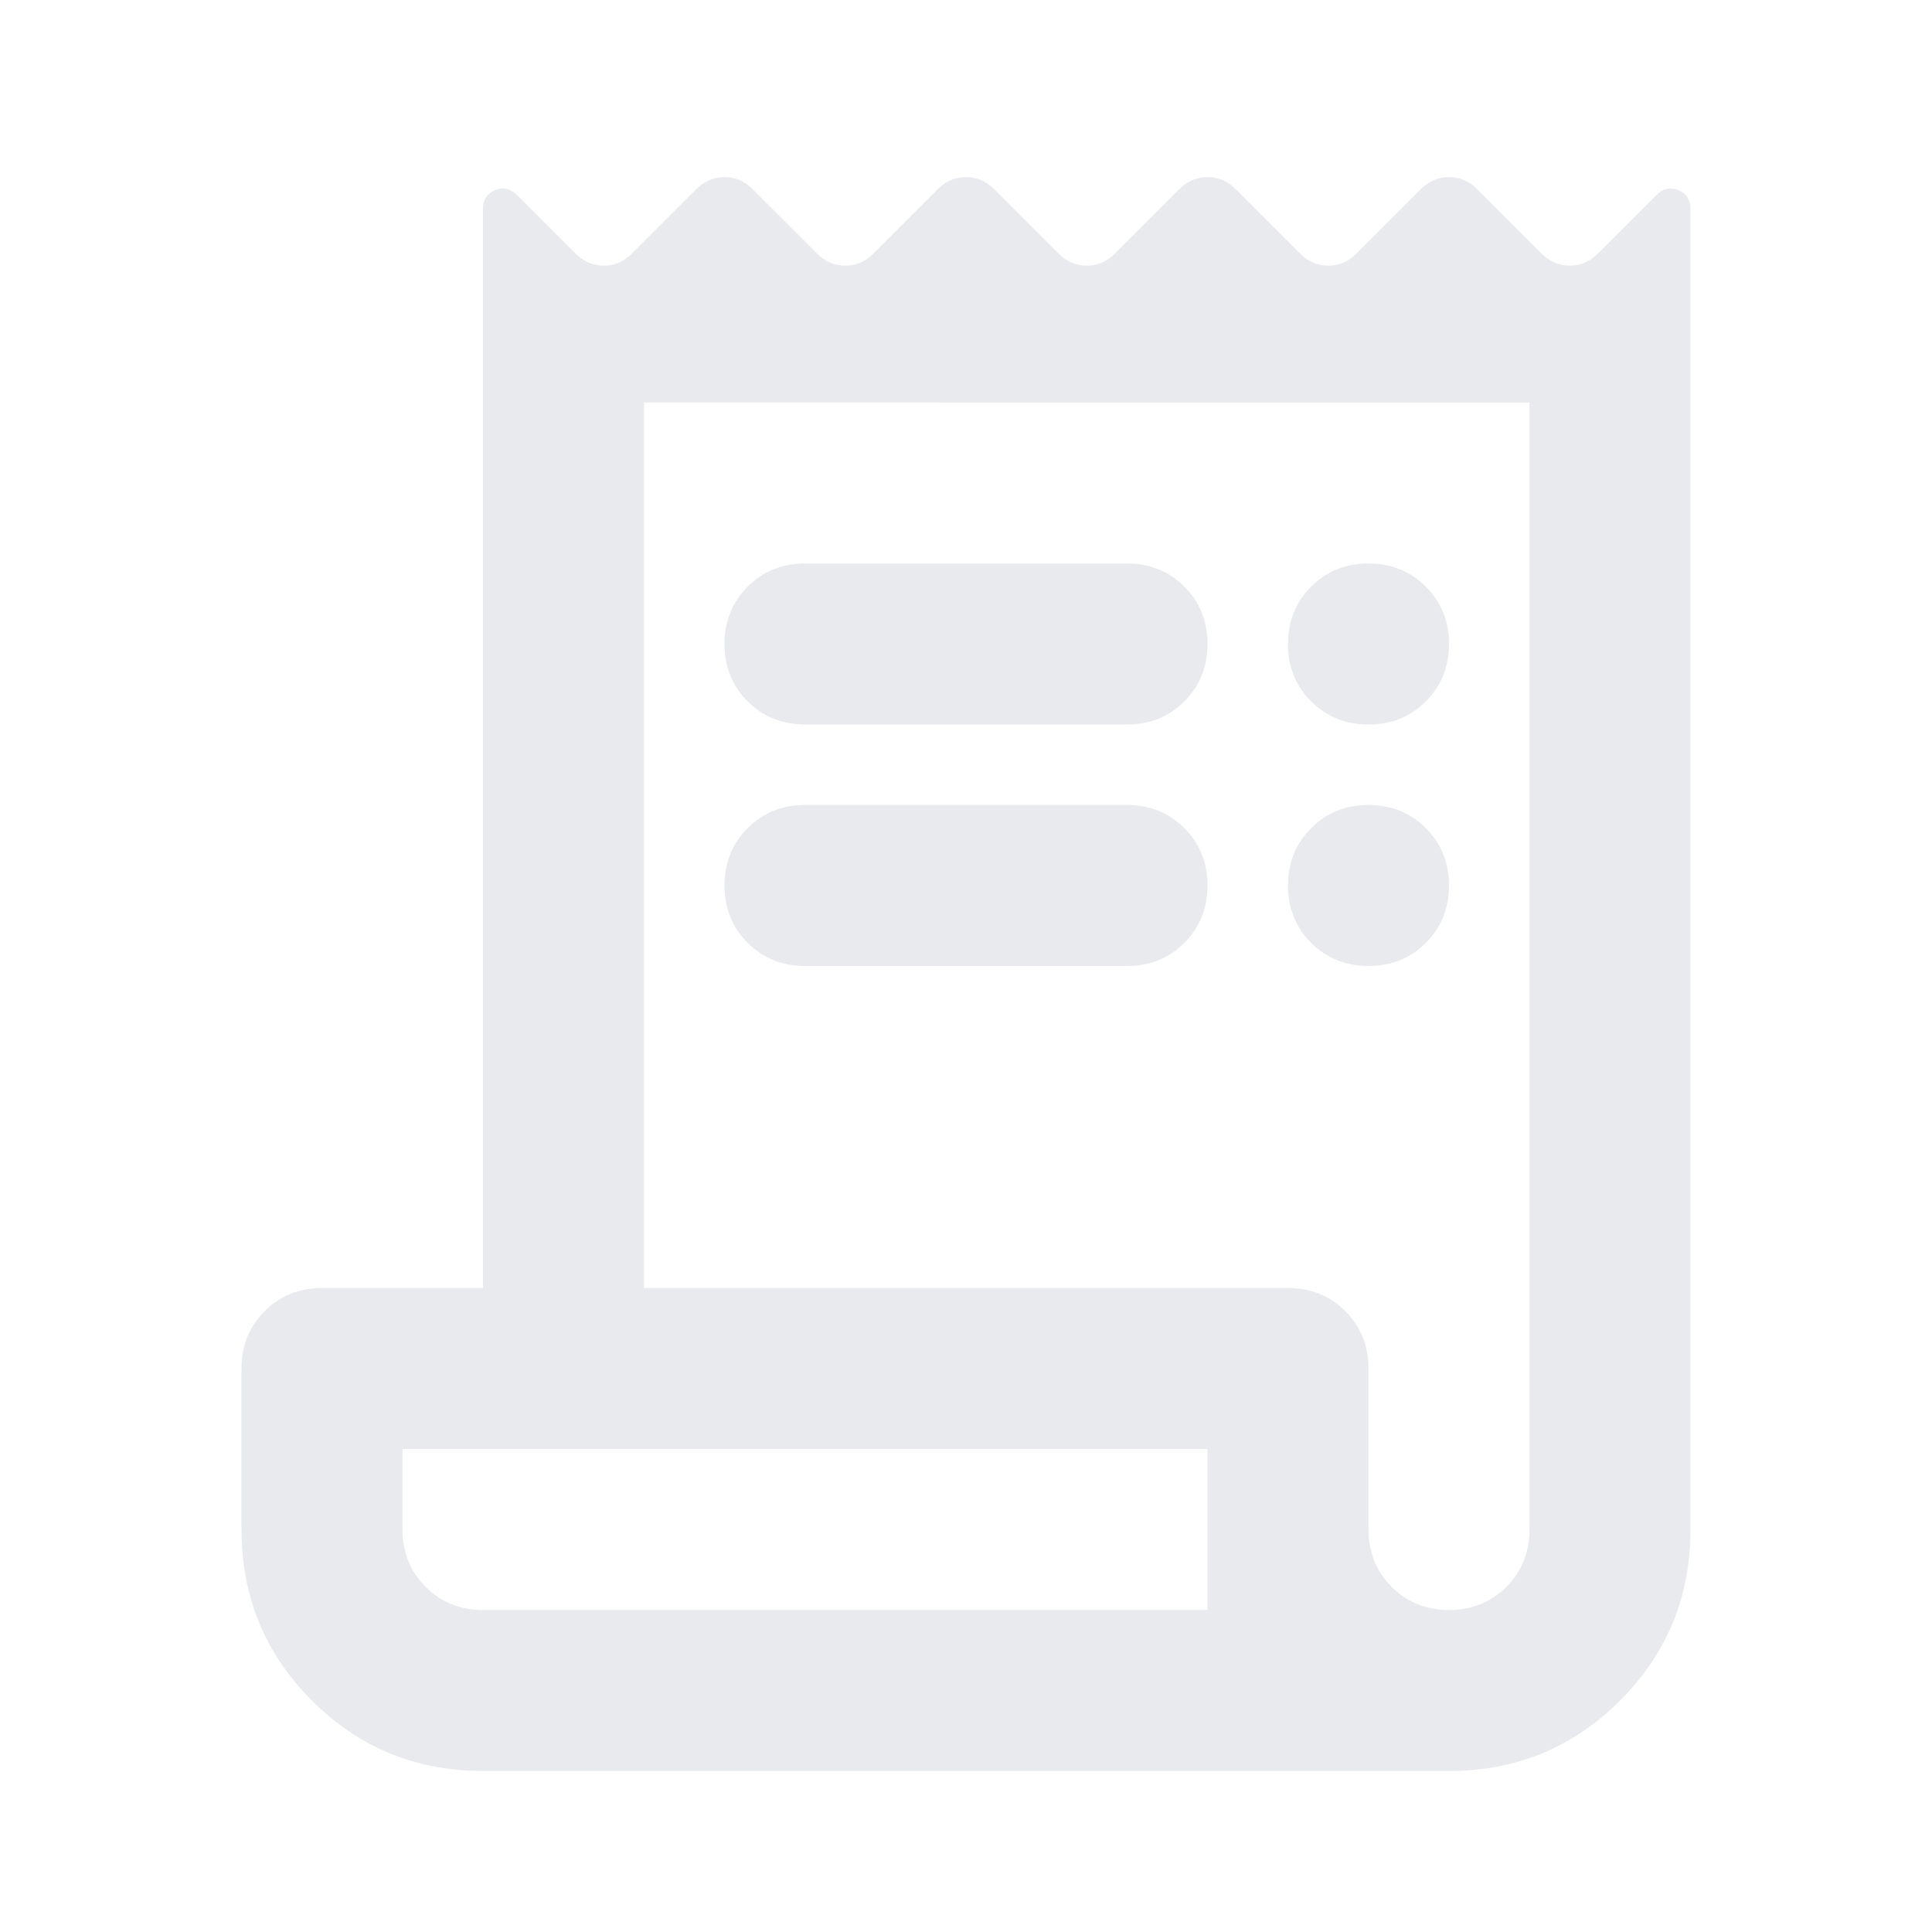 <svg xmlns="http://www.w3.org/2000/svg" height="24px" viewBox="0 -960 960 960" width="24px" fill="#e8eaed"><path d="M240-80q-50 0-85-35t-35-85v-80q0-17 11.5-28.5T160-320h80v-536q0-7 6-9.5t11 2.5l29 29q6 6 14 6t14-6l32-32q6-6 14-6t14 6l32 32q6 6 14 6t14-6l32-32q6-6 14-6t14 6l32 32q6 6 14 6t14-6l32-32q6-6 14-6t14 6l32 32q6 6 14 6t14-6l32-32q6-6 14-6t14 6l32 32q6 6 14 6t14-6l29-29q5-5 11-2.5t6 9.5v656q0 50-35 85t-85 35H240Zm480-80q17 0 28.5-11.5T760-200v-560H320v440h320q17 0 28.5 11.5T680-280v80q0 17 11.5 28.5T720-160ZM400-680h160q17 0 28.5 11.5T600-640q0 17-11.5 28.5T560-600H400q-17 0-28.5-11.5T360-640q0-17 11.5-28.5T400-680Zm0 120h160q17 0 28.5 11.5T600-520q0 17-11.5 28.5T560-480H400q-17 0-28.5-11.5T360-520q0-17 11.5-28.5T400-560Zm280-40q-17 0-28.5-11.5T640-640q0-17 11.5-28.5T680-680q17 0 28.5 11.5T720-640q0 17-11.5 28.5T680-600Zm0 120q-17 0-28.5-11.5T640-520q0-17 11.5-28.5T680-560q17 0 28.5 11.5T720-520q0 17-11.5 28.5T680-480ZM240-160h360v-80H200v40q0 17 11.5 28.5T240-160Zm-40 0v-80 80Z"/></svg>